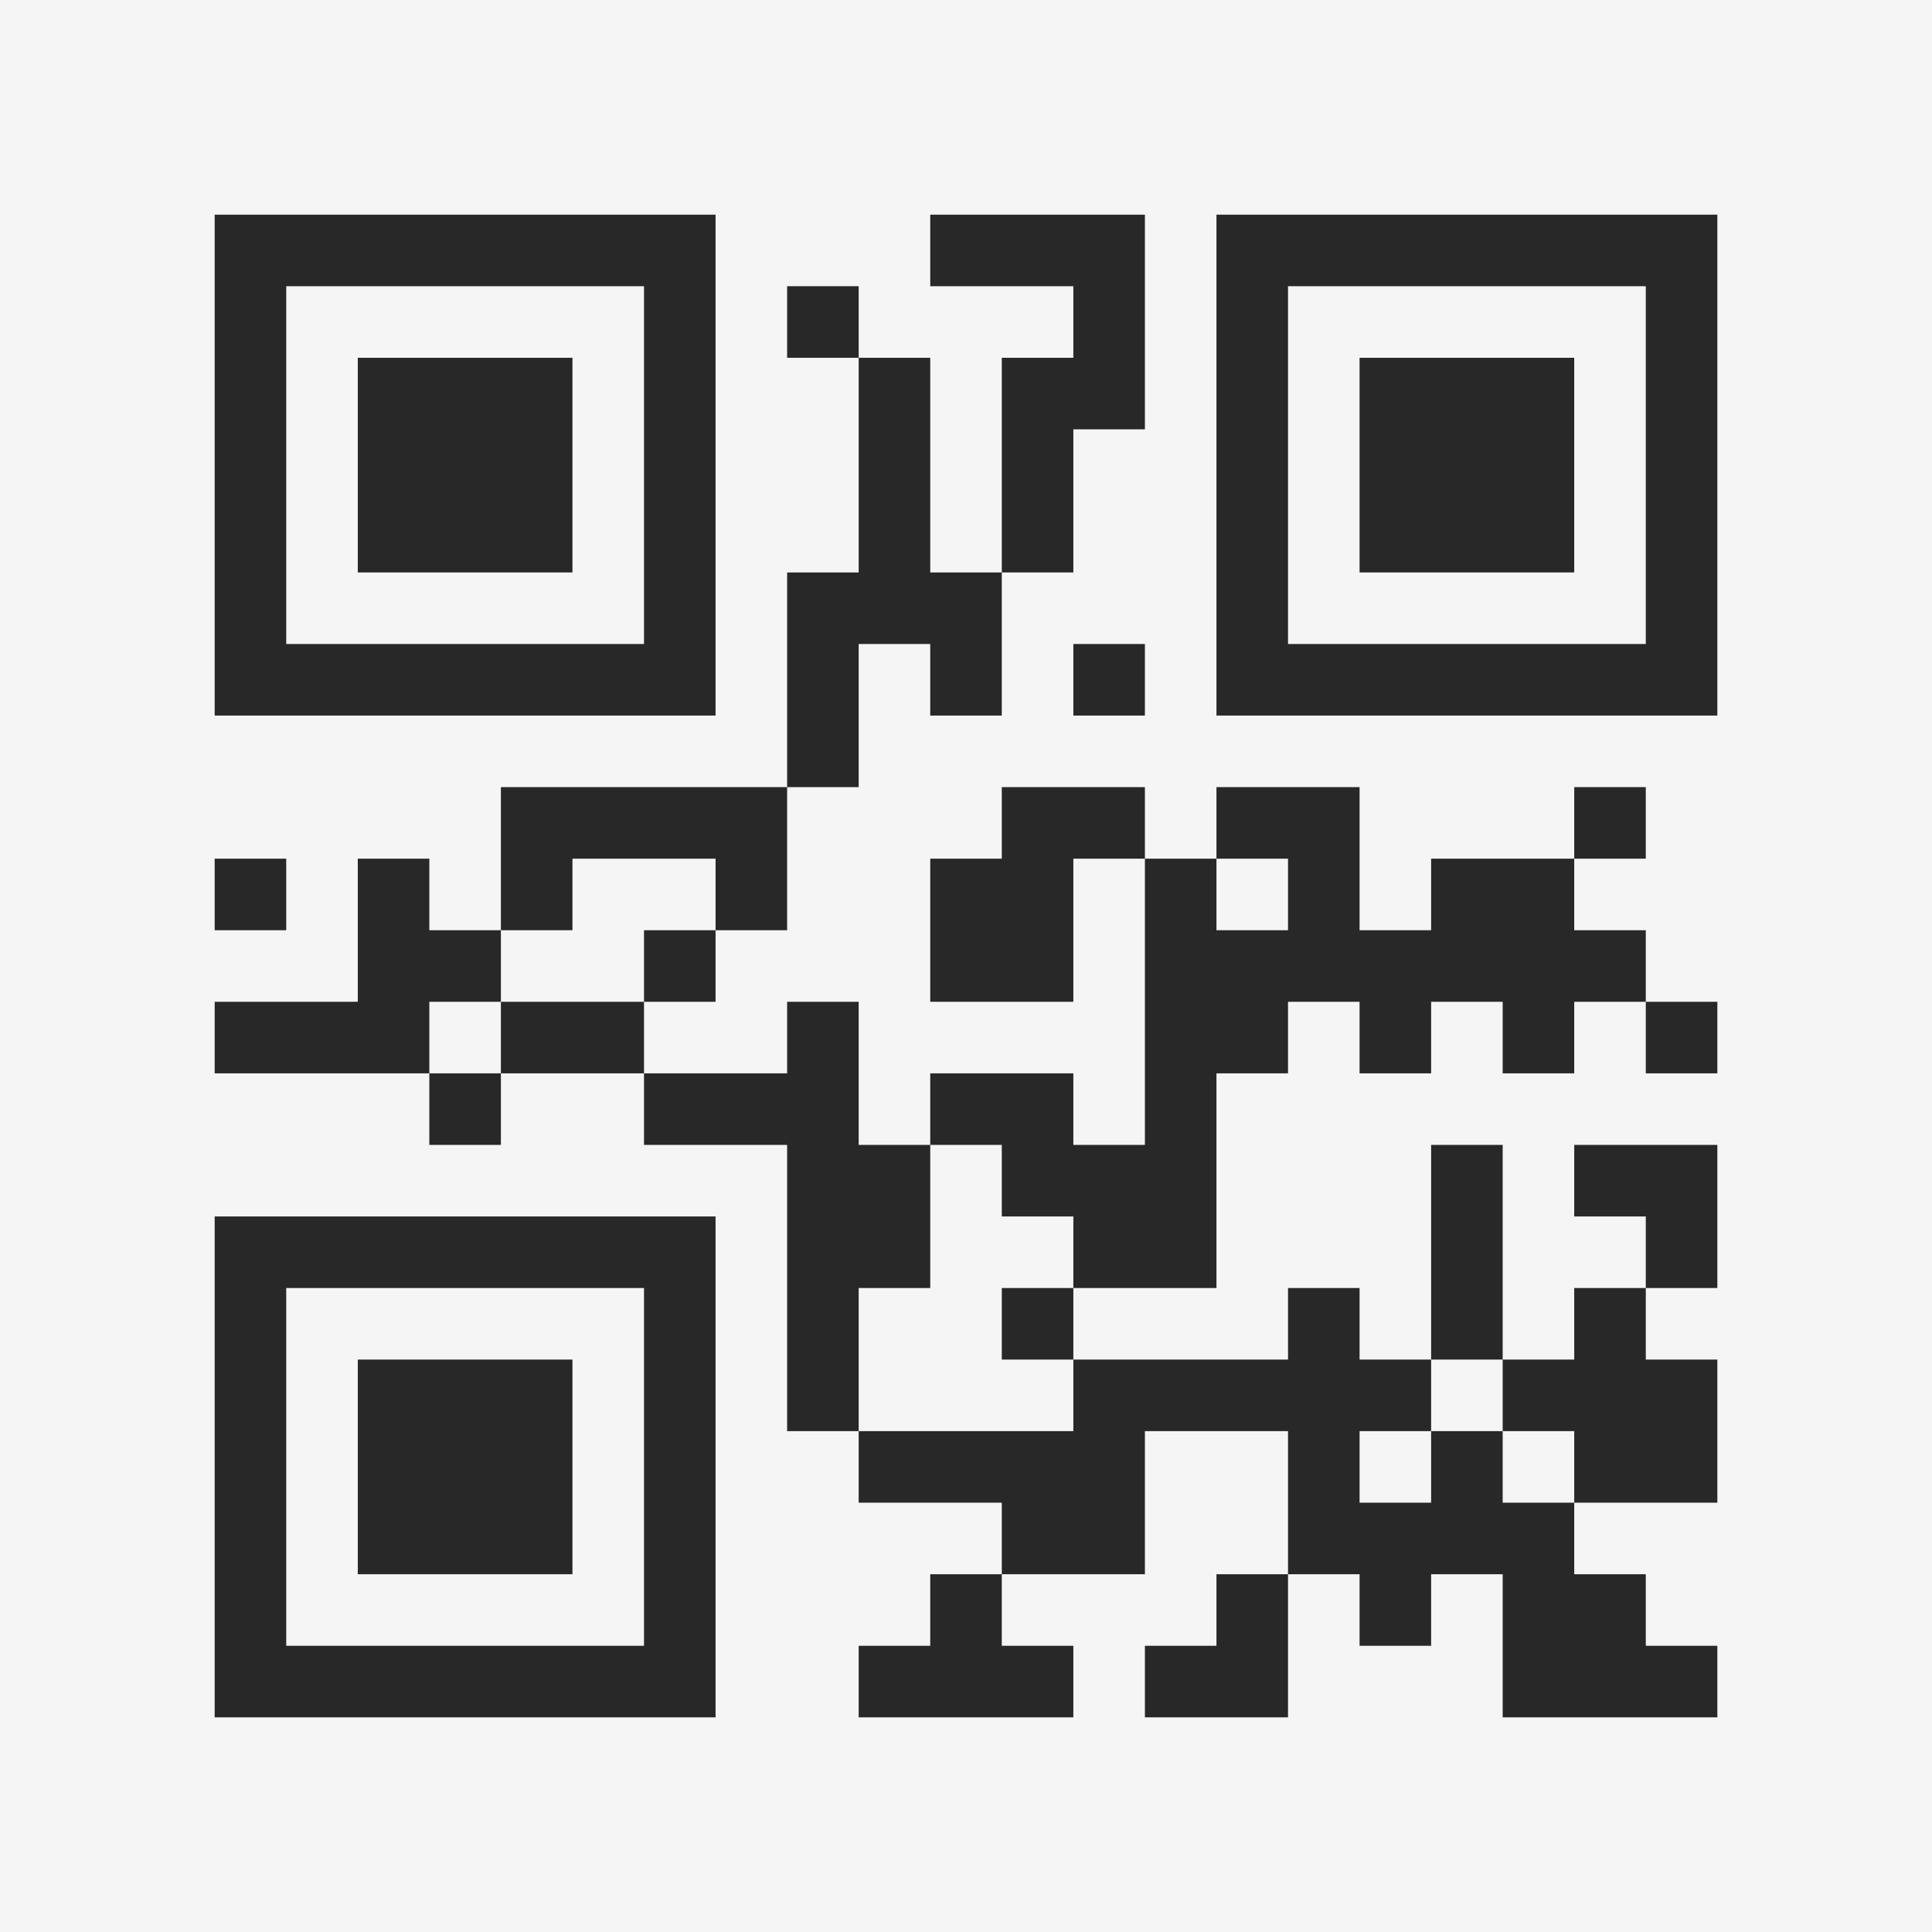 <?xml version="1.0" encoding="UTF-8"?>
<svg xmlns="http://www.w3.org/2000/svg" version="1.1" width="400" height="400" viewBox="0 0 400 400"><rect x="0" y="0" width="400" height="400" fill="#f5f5f5"/><g transform="scale(14.815)"><g transform="translate(3,3)"><path fill-rule="evenodd" d="M10 0L10 1L12 1L12 2L11 2L11 5L10 5L10 2L9 2L9 1L8 1L8 2L9 2L9 5L8 5L8 8L4 8L4 10L3 10L3 9L2 9L2 11L0 11L0 12L3 12L3 13L4 13L4 12L6 12L6 13L8 13L8 17L9 17L9 18L11 18L11 19L10 19L10 20L9 20L9 21L12 21L12 20L11 20L11 19L13 19L13 17L15 17L15 19L14 19L14 20L13 20L13 21L15 21L15 19L16 19L16 20L17 20L17 19L18 19L18 21L21 21L21 20L20 20L20 19L19 19L19 18L21 18L21 16L20 16L20 15L21 15L21 13L19 13L19 14L20 14L20 15L19 15L19 16L18 16L18 13L17 13L17 16L16 16L16 15L15 15L15 16L12 16L12 15L14 15L14 12L15 12L15 11L16 11L16 12L17 12L17 11L18 11L18 12L19 12L19 11L20 11L20 12L21 12L21 11L20 11L20 10L19 10L19 9L20 9L20 8L19 8L19 9L17 9L17 10L16 10L16 8L14 8L14 9L13 9L13 8L11 8L11 9L10 9L10 11L12 11L12 9L13 9L13 13L12 13L12 12L10 12L10 13L9 13L9 11L8 11L8 12L6 12L6 11L7 11L7 10L8 10L8 8L9 8L9 6L10 6L10 7L11 7L11 5L12 5L12 3L13 3L13 0ZM12 6L12 7L13 7L13 6ZM0 9L0 10L1 10L1 9ZM5 9L5 10L4 10L4 11L3 11L3 12L4 12L4 11L6 11L6 10L7 10L7 9ZM14 9L14 10L15 10L15 9ZM10 13L10 15L9 15L9 17L12 17L12 16L11 16L11 15L12 15L12 14L11 14L11 13ZM17 16L17 17L16 17L16 18L17 18L17 17L18 17L18 18L19 18L19 17L18 17L18 16ZM0 0L0 7L7 7L7 0ZM1 1L1 6L6 6L6 1ZM2 2L2 5L5 5L5 2ZM14 0L14 7L21 7L21 0ZM15 1L15 6L20 6L20 1ZM16 2L16 5L19 5L19 2ZM0 14L0 21L7 21L7 14ZM1 15L1 20L6 20L6 15ZM2 16L2 19L5 19L5 16Z" fill="#282828"/></g></g></svg>
